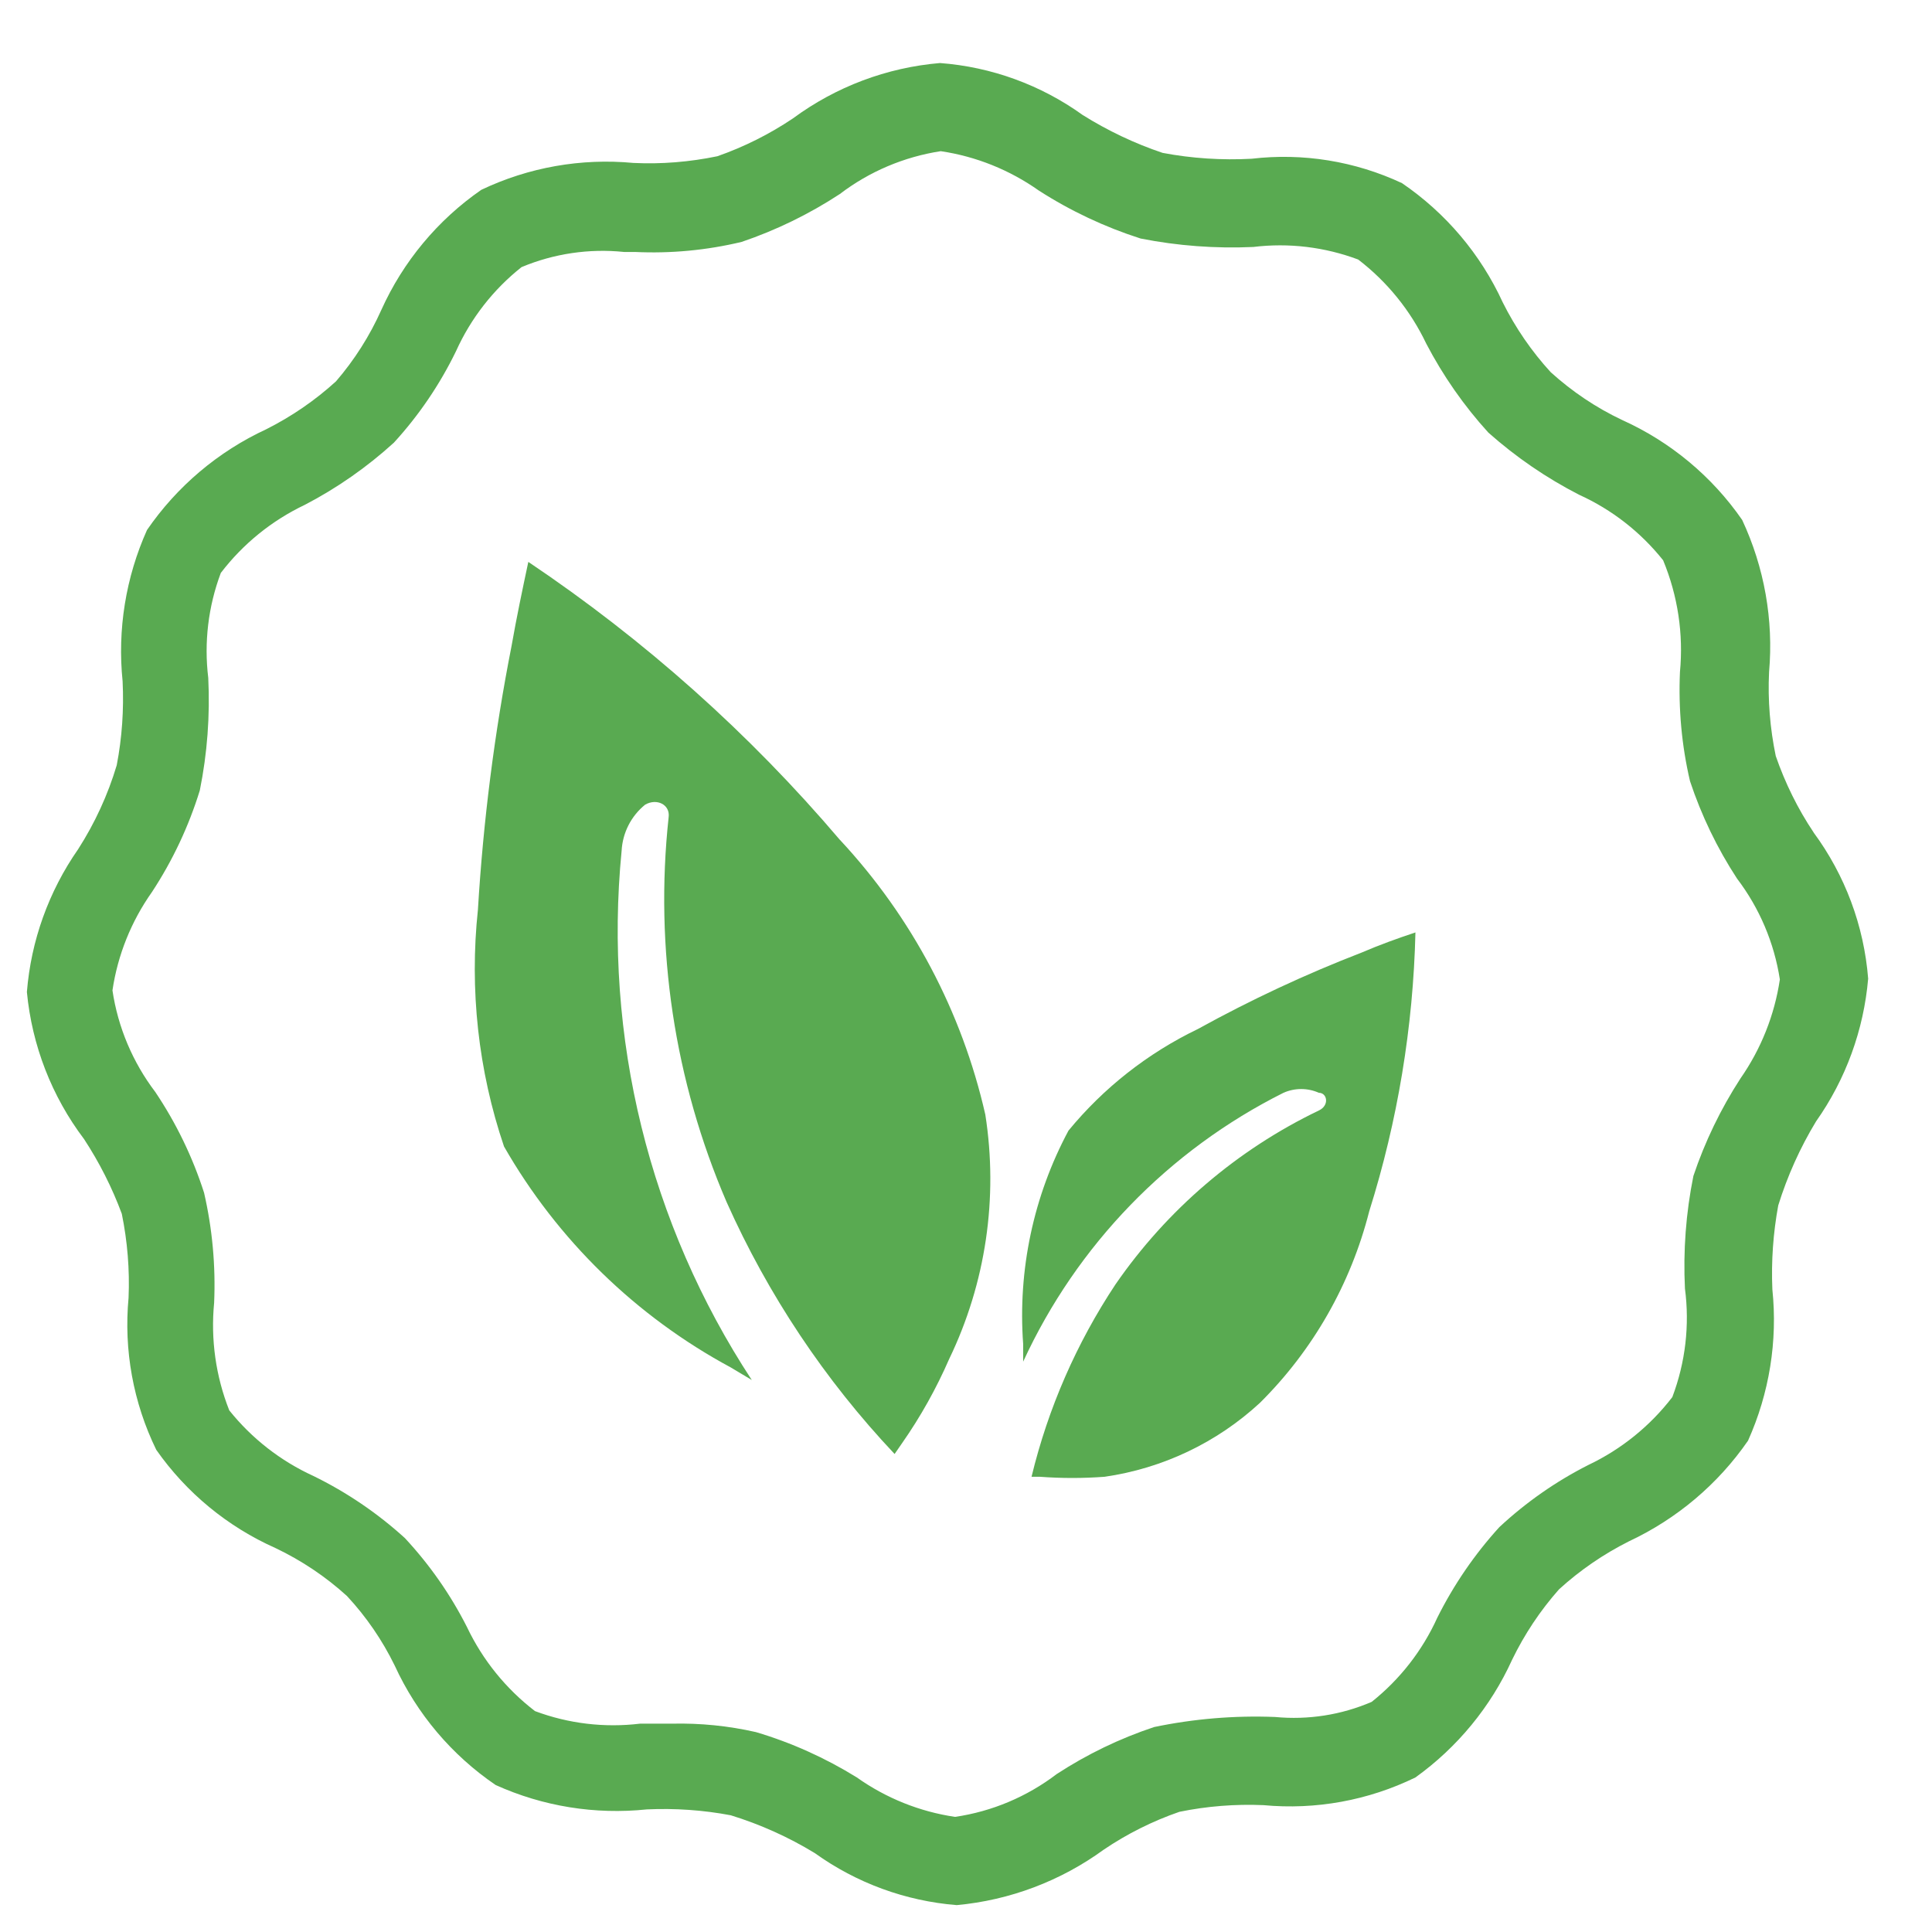 <svg xmlns="http://www.w3.org/2000/svg" width="24" height="24" viewBox="0 0 24 24">
    <g fill="none" fill-rule="evenodd">
        <g>
            <g>
                <path d="M21.631 13.388c.256-.367.424-.789.49-1.231-.07-.456-.253-.886-.531-1.253-.247-.376-.443-.783-.585-1.21-.106-.44-.152-.893-.135-1.346.044-.457-.02-.919-.188-1.346-.279-.35-.636-.63-1.044-.814-.407-.209-.785-.468-1.127-.772-.305-.337-.564-.713-.772-1.117-.194-.41-.484-.768-.845-1.043-.416-.157-.863-.21-1.304-.157-.469.021-.938-.014-1.399-.104-.445-.143-.869-.343-1.262-.595-.366-.271-.792-.45-1.242-.522-.455.07-.886.253-1.252.532-.378.245-.784.441-1.21.585-.437.108-.887.154-1.336.135h-.136c-.423-.04-.85.025-1.242.188-.35.278-.63.636-.814 1.044-.2.414-.46.797-.772 1.137-.334.3-.706.557-1.106.762-.41.194-.768.484-1.043.845-.157.416-.21.863-.157 1.304.023.469-.012.939-.104 1.399-.138.446-.339.871-.595 1.262-.257.363-.425.781-.49 1.221.056.46.229.898.5 1.273.25.375.446.783.585 1.21.103.449.146.908.125 1.368-.044.453.02.911.188 1.335.28.35.637.628 1.043.814.414.202.797.462 1.138.772.308.33.568.703.772 1.106.194.41.484.768.845 1.044.416.155.863.209 1.304.156h.418c.35-.008.701.027 1.043.105.446.14.87.34 1.263.595.363.257.78.425 1.22.49.46-.068.894-.25 1.263-.532.377-.246.784-.443 1.21-.585.495-.102 1-.145 1.503-.125.41.04.823-.025 1.2-.188.35-.278.63-.636.814-1.043.204-.41.464-.789.773-1.127.33-.308.702-.568 1.106-.772.41-.195.768-.485 1.043-.845.155-.416.21-.864.157-1.305-.023-.468.012-.938.104-1.398.14-.44.337-.862.584-1.252zm-9.788 3.548c-.16.366-.355.715-.584 1.043l-.094.136c-.867-.919-1.572-1.977-2.087-3.13-.66-1.52-.912-3.185-.73-4.832 0-.198-.146-.24-.292-.156-.175.14-.28.35-.293.573-.224 2.313.35 4.633 1.628 6.574l-.26-.156c-1.197-.626-2.192-1.577-2.87-2.745-.318-.95-.424-1.957-.313-2.953.065-1.1.204-2.195.417-3.276.063-.344.136-.689.209-1.044 1.44.973 2.739 2.138 3.86 3.465.94.978 1.592 2.194 1.89 3.516.141 1.02-.026 2.06-.48 2.985zm5.218-1.889c-.243.907-.73 1.73-1.409 2.38-.545.467-1.217.761-1.93.844-.268.021-.536.021-.804 0h-.104c.206-.85.559-1.66 1.043-2.39.64-.927 1.51-1.671 2.526-2.16.114-.062.083-.166 0-.218-.14-.063-.3-.063-.439 0-1.426.713-2.567 1.89-3.234 3.339v-.146c-.064-.912.132-1.824.563-2.63.438-.532.986-.963 1.607-1.263.673-.363 1.37-.68 2.087-.95.22-.093.449-.176.668-.25-.04 1.171-.244 2.33-.605 3.444h.03z"/>
                <path fill="#59AA51" fill-rule="nonzero" d="M22.529 10.34c-.197-.294-.354-.614-.47-.949-.071-.343-.1-.693-.083-1.043.057-.648-.059-1.3-.334-1.889-.375-.542-.891-.971-1.492-1.242-.324-.153-.622-.354-.887-.594-.238-.26-.438-.552-.595-.866-.275-.6-.708-1.111-1.252-1.482-.583-.273-1.23-.378-1.868-.303-.37.02-.742-.004-1.106-.073-.348-.117-.68-.275-.992-.47-.52-.374-1.134-.598-1.773-.646-.661.056-1.293.294-1.827.688-.292.196-.607.354-.939.47-.343.071-.693.1-1.043.083-.648-.061-1.301.054-1.889.334-.542.375-.971.891-1.242 1.492-.144.322-.333.62-.563.887-.26.237-.552.437-.866.595-.598.277-1.11.71-1.482 1.252-.264.589-.369 1.237-.303 1.879.017.35-.007.7-.073 1.043-.11.368-.272.72-.48 1.044-.365.524-.585 1.136-.636 1.773.063.663.308 1.295.71 1.827.19.29.348.602.469.928.07.343.099.694.084 1.044-.061.649.058 1.302.344 1.888.374.534.886.956 1.482 1.221.323.154.622.354.887.595.24.258.44.55.594.866.275.599.708 1.111 1.253 1.482.588.266 1.236.37 1.878.303.35-.016.7.008 1.043.073.366.113.716.27 1.044.47.518.372 1.127.595 1.763.646.66-.061 1.29-.299 1.826-.689.291-.197.607-.355.94-.47.342-.07.693-.098 1.043-.083.65.061 1.303-.058 1.889-.344.52-.373.935-.877 1.2-1.46.154-.318.35-.613.584-.877.26-.237.552-.437.866-.595.596-.279 1.108-.71 1.482-1.252.264-.589.369-1.237.302-1.879-.015-.35.01-.7.073-1.043.114-.366.271-.716.47-1.044.369-.523.592-1.135.647-1.773-.052-.657-.287-1.286-.678-1.816zm-1.753 7.013c-.276.36-.634.65-1.044.845-.403.204-.775.464-1.106.772-.308.338-.568.718-.772 1.127-.185.408-.464.765-.814 1.044-.378.163-.79.227-1.2.188-.504-.02-1.009.022-1.503.125-.427.142-.833.338-1.21.584-.37.282-.804.465-1.263.532-.44-.065-.858-.233-1.22-.49-.391-.242-.812-.432-1.253-.563-.342-.078-.692-.113-1.043-.105H7.95c-.44.053-.888 0-1.304-.156-.36-.276-.65-.634-.845-1.044-.204-.403-.464-.775-.772-1.106-.341-.31-.724-.57-1.138-.772-.406-.186-.764-.465-1.043-.814-.168-.424-.232-.882-.188-1.336.02-.459-.022-.919-.125-1.367-.142-.443-.346-.865-.606-1.252-.28-.369-.464-.803-.532-1.262.065-.44.234-.859.49-1.221.257-.391.457-.816.595-1.263.093-.46.128-.93.105-1.398-.054-.441 0-.889.156-1.304.276-.361.634-.651 1.044-.846.4-.208.772-.468 1.106-.772.311-.34.571-.723.772-1.137.184-.408.463-.766.814-1.044.402-.168.84-.233 1.273-.188h.136c.445.021.891-.021 1.325-.125.43-.146.84-.346 1.22-.595.367-.28.798-.462 1.253-.532.44.065.858.234 1.22.49.394.253.819.453 1.263.595.46.091.93.126 1.399.105.44-.054.888 0 1.304.156.36.276.65.634.845 1.044.209.4.468.772.772 1.106.342.304.72.563 1.127.772.408.185.765.464 1.044.814.182.439.254.915.209 1.388-.02.456.021.912.125 1.356.142.427.338.834.584 1.21.279.367.462.798.532 1.253-.066.443-.234.864-.49 1.231-.245.378-.441.784-.584 1.21-.093.46-.128.93-.105 1.399.06.455.006.917-.156 1.346z"/>
                <path fill="#59AA51" fill-rule="nonzero" d="M10.435 10.435C9.309 9.11 8.006 7.949 6.563 6.98c-.073.344-.146.689-.208 1.043-.213 1.082-.352 2.177-.418 3.277-.106.993.004 1.997.324 2.942.664 1.16 1.64 2.111 2.817 2.745l.261.156c-1.274-1.942-1.844-4.262-1.617-6.574.012-.224.118-.432.292-.573.146-.084.313 0 .292.156-.176 1.629.072 3.275.72 4.78.515 1.153 1.22 2.211 2.087 3.13l.094-.136c.229-.328.424-.677.584-1.044.455-.943.611-2.002.449-3.036-.29-1.277-.913-2.454-1.805-3.412zM14.88 12.783c-.621.299-1.17.73-1.607 1.262-.435.812-.63 1.732-.563 2.65v.22c.667-1.448 1.808-2.626 3.234-3.34.14-.062.3-.062.439 0 .104 0 .135.157 0 .22-1.016.488-1.886 1.233-2.526 2.16-.484.73-.837 1.538-1.043 2.39h.104c.268.02.536.02.804 0 .721-.104 1.395-.424 1.93-.919.66-.655 1.128-1.478 1.357-2.379.353-1.122.546-2.288.574-3.464-.22.073-.45.156-.668.25-.699.27-1.379.588-2.035.95z"/>
            </g>
        </g>
    </g>
</svg>
